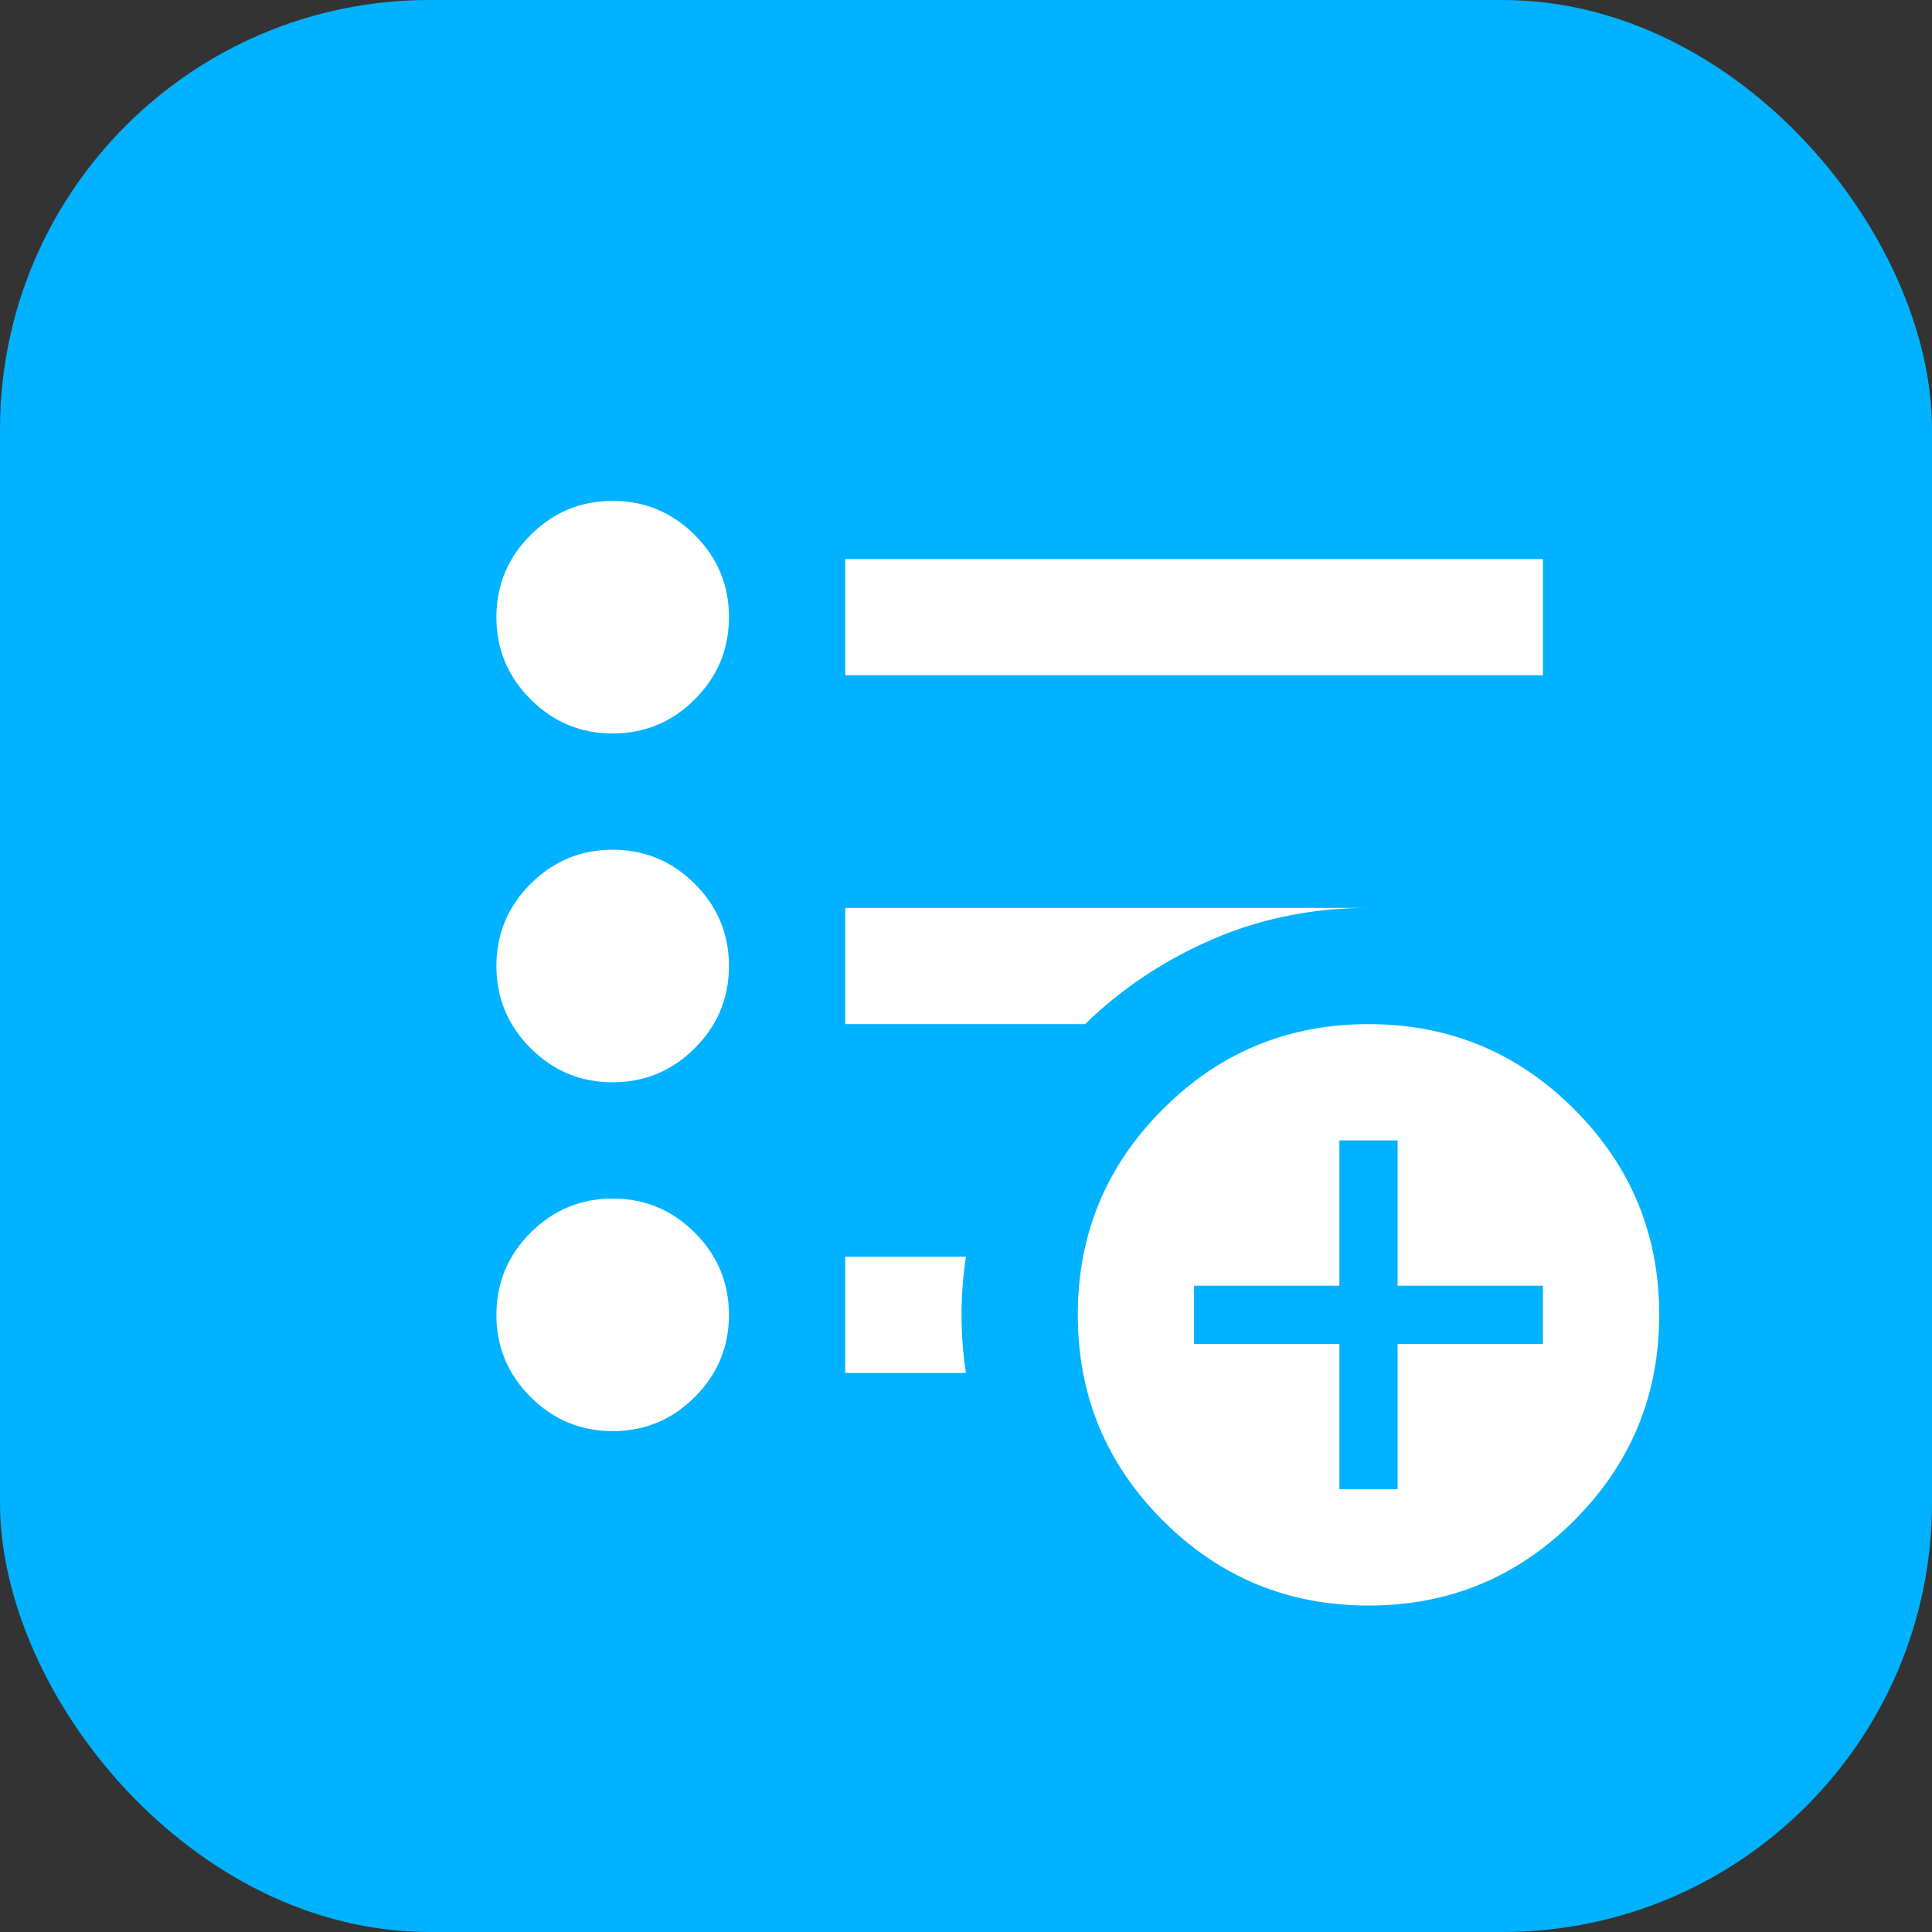 <svg width="36" height="36" viewBox="0 0 36 36" fill="none" xmlns="http://www.w3.org/2000/svg">
<rect x="0" y="0" width="36" height="36" fill="#333333" stroke="none"/>
<rect width="36" height="36" rx="8" fill="#00B2FF"/>
<mask id="mask0_649_287" style="mask-type:alpha" maskUnits="userSpaceOnUse" x="6" y="5" width="26" height="26">
<rect x="6" y="5" width="26" height="26" fill="#D9D9D9"/>
</mask>
<g mask="url(#mask0_649_287)">
<path d="M24.958 27.75H26.042V25.042H28.75V23.958H26.042V21.25H24.958V23.958H22.25V25.042H24.958V27.75ZM25.5 29.917C24.001 29.917 22.724 29.389 21.668 28.332C20.611 27.276 20.083 25.999 20.083 24.5C20.083 23.001 20.611 21.724 21.668 20.668C22.724 19.611 24.001 19.083 25.5 19.083C26.999 19.083 28.276 19.611 29.332 20.668C30.389 21.724 30.917 23.001 30.917 24.5C30.917 25.999 30.389 27.276 29.332 28.332C28.276 29.389 26.999 29.917 25.5 29.917ZM15.75 12.583V10.417H28.75V12.583H15.75ZM11.417 26.667C10.821 26.667 10.311 26.455 9.886 26.03C9.462 25.606 9.25 25.096 9.25 24.5C9.25 23.904 9.462 23.394 9.886 22.97C10.311 22.546 10.821 22.333 11.417 22.333C12.012 22.333 12.523 22.546 12.947 22.97C13.371 23.394 13.583 23.904 13.583 24.5C13.583 25.096 13.371 25.606 12.947 26.03C12.523 26.455 12.012 26.667 11.417 26.667ZM11.417 20.167C10.821 20.167 10.311 19.955 9.886 19.53C9.462 19.106 9.25 18.596 9.25 18C9.25 17.404 9.462 16.894 9.886 16.47C10.311 16.046 10.821 15.833 11.417 15.833C12.012 15.833 12.523 16.046 12.947 16.47C13.371 16.894 13.583 17.404 13.583 18C13.583 18.596 13.371 19.106 12.947 19.53C12.523 19.955 12.012 20.167 11.417 20.167ZM11.417 13.667C10.821 13.667 10.311 13.455 9.886 13.03C9.462 12.606 9.25 12.096 9.25 11.5C9.25 10.904 9.462 10.394 9.886 9.97C10.311 9.546 10.821 9.333 11.417 9.333C12.012 9.333 12.523 9.546 12.947 9.97C13.371 10.394 13.583 10.904 13.583 11.5C13.583 12.096 13.371 12.606 12.947 13.03C12.523 13.455 12.012 13.667 11.417 13.667ZM15.75 25.583V23.417H17.998C17.944 23.778 17.917 24.139 17.917 24.5C17.917 24.861 17.944 25.222 17.998 25.583H15.75ZM15.75 19.083V16.917H25.5C24.471 16.917 23.505 17.111 22.602 17.499C21.699 17.887 20.905 18.415 20.219 19.083H15.75Z" fill="white"/>
</g>
</svg>

